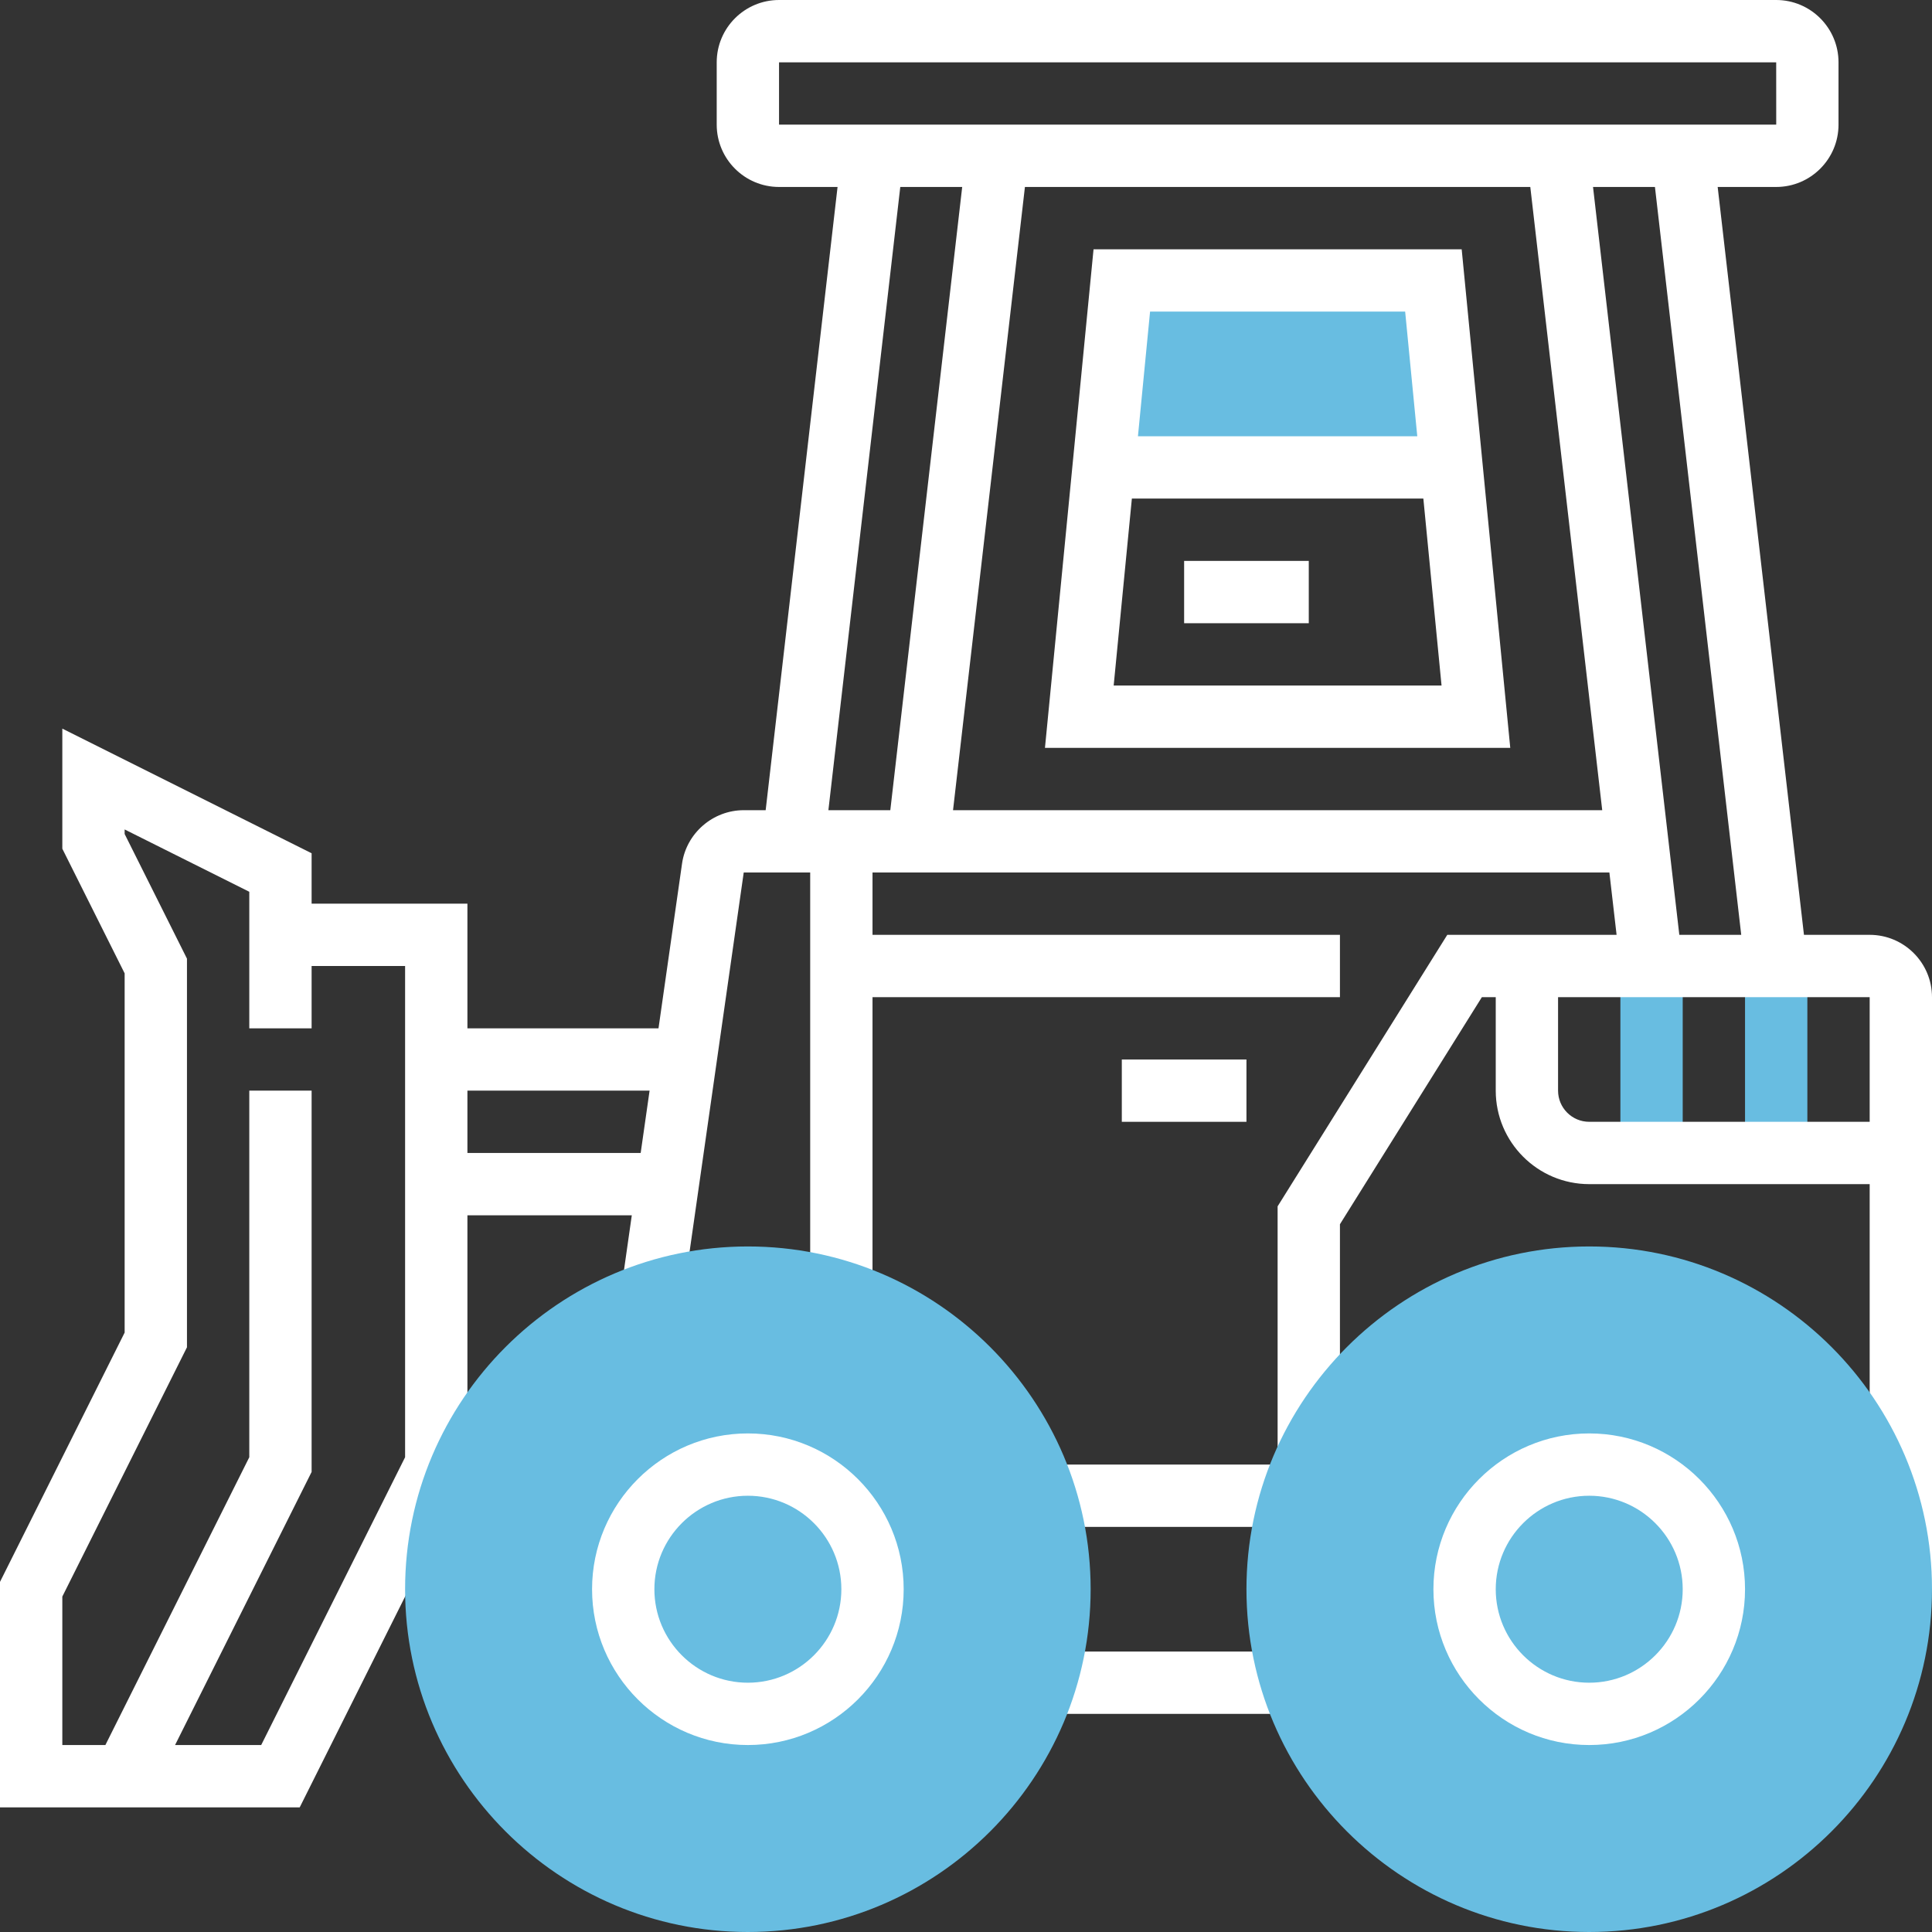 <?xml version="1.0" encoding="iso-8859-1"?>
<!-- Generator: Adobe Illustrator 19.0.0, SVG Export Plug-In . SVG Version: 6.00 Build 0)  -->
<svg version="1.1" id="Capa_1" xmlns="http://www.w3.org/2000/svg" xmlns:xlink="http://www.w3.org/1999/xlink" x="0px" y="0px"
	 viewBox="0 0 496 496" style="enable-background:new 0 0 496 496;" xml:space="preserve">
<rect x="0" y="0" width="496" height="496" fill="#333333" stroke="none"/>
<g>
	<rect x="416" y="248" style="fill:#68bde1;" width="16" height="48"/>
	<rect x="448" y="248" style="fill:#68bde1;" width="16" height="48"/>
	<polygon style="fill:#68bde1;" points="372.672,120 368,72 288,72 283.328,120 	"/>
</g>
<rect style="fill:#fff;" x="272" y="424" width="64" height="16"/>
<path style="fill:#fff;" d="M480,240h-16.872L440.976,48H456c8.824,0,16-7.176,16-16V16c0-8.824-7.176-16-16-16H200c-8.824,0-16,7.176-16,16v16
	c0,8.824,7.176,16,16,16h15.024l-18.456,160h-5.632c-7.912,0-14.728,5.904-15.84,13.736L169.056,264H120v-32H80v-12.944l-64-32
	v30.832l16,32v92.224l-32,64V464h76.944L120,377.888V312h42.2l-2.12,14.864l15.84,2.264L190.936,224H208v104h16v-72h120v-16H224v-16
	h189.176l1.848,16H371.56L328,309.704V376h-56v16h64v-16h8v-61.704L380.44,256H384v24c0,13.232,10.768,24,24,24h72v104h16V256
	C496,247.176,488.824,240,480,240z M104,374.112L67.056,448H44.944L80,377.888V280H64v94.112L27.056,448H16v-38.112l32-64v-99.776
	l-16-32v-1.168l32,16V264h16v-16h24V374.112z M120,296v-16h46.768l-2.288,16H120z M200,16h256l0.008,16H200V16z M216,208h-3.328
	l18.456-160h15.896l-18.456,160H224H216z M244.672,208l18.456-160h129.744l18.464,160H244.672z M408.976,48h15.896l22.152,192
	h-15.896L408.976,48z M408,288c-4.416,0-8-3.592-8-8v-24h80v32H408z"/>
<g>
	<path style="fill:#68bde1;" d="M192,496c-48.52,0-88-39.48-88-88s39.48-88,88-88s88,39.48,88,88S240.52,496,192,496z"/>
	<path style="fill:#68bde1;" d="M408,496c-48.52,0-88-39.48-88-88s39.48-88,88-88s88,39.48,88,88S456.52,496,408,496z"/>
</g>
<path style="fill:#fff;" d="M192,448c-22.056,0-40-17.944-40-40s17.944-40,40-40s40,17.944,40,40S214.056,448,192,448z M192,384
	c-13.232,0-24,10.768-24,24s10.768,24,24,24s24-10.768,24-24S205.232,384,192,384z"/>
<path style="fill:#fff;" d="M408,448c-22.056,0-40-17.944-40-40s17.944-40,40-40s40,17.944,40,40S430.056,448,408,448z M408,384
	c-13.232,0-24,10.768-24,24s10.768,24,24,24s24-10.768,24-24S421.232,384,408,384z"/>
<rect style="fill:#fff;" x="288" y="272" width="32" height="16"/>
<path style="fill:#fff;" d="M375.256,64h-94.512l-12.472,128h119.456L375.256,64z M360.744,80l3.112,32h-71.712l3.112-32H360.744z M285.912,176
	l4.672-48h74.832l4.672,48H285.912z"/>
<rect style="fill:#fff;" x="304" y="144" width="32" height="16"/>
<g>
</g>
<g>
</g>
<g>
</g>
<g>
</g>
<g>
</g>
<g>
</g>
<g>
</g>
<g>
</g>
<g>
</g>
<g>
</g>
<g>
</g>
<g>
</g>
<g>
</g>
<g>
</g>
<g>
</g>
</svg>
